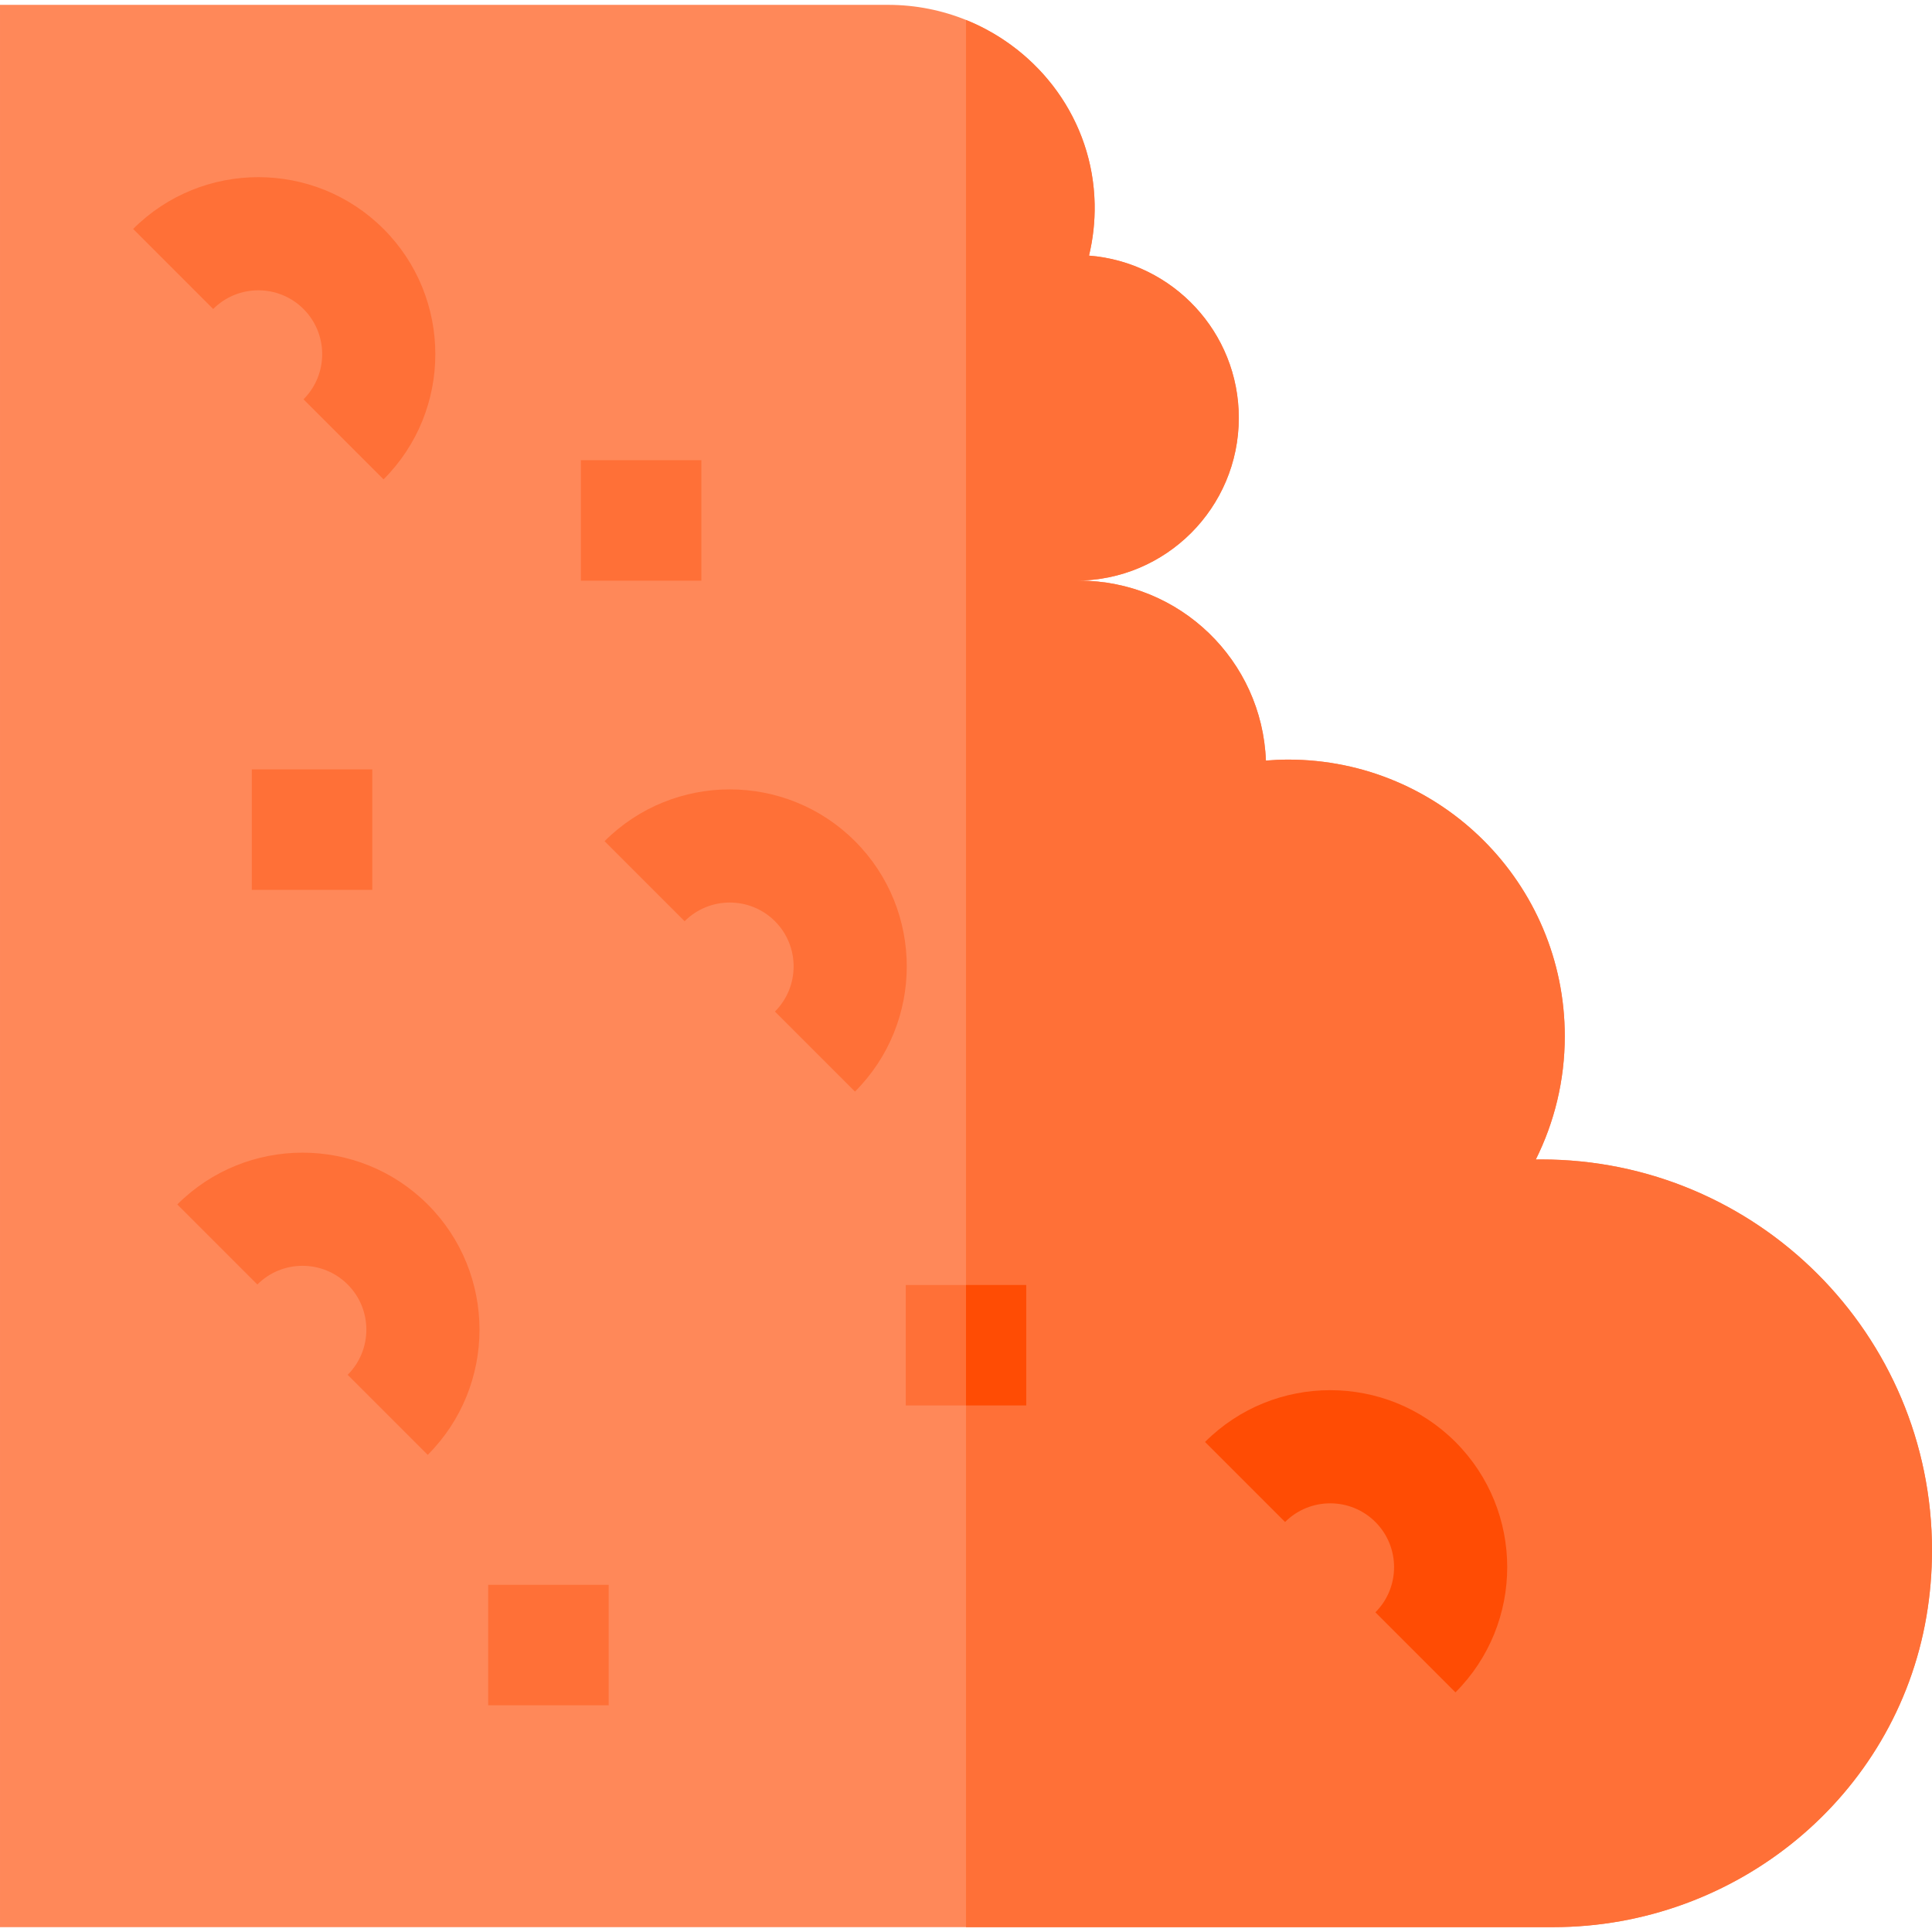 <svg id="Capa_1" enable-background="new 0 0 512 512" height="512" viewBox="0 0 512 512" width="512" xmlns="http://www.w3.org/2000/svg"><g><path d="m285.153 153.876c23.827 0 43.142-19.315 43.142-43.142 0-22.666-17.483-41.236-39.697-42.993 1.051-4.374 1.584-8.949 1.492-13.666-.574-29.473-25.263-52.79-54.741-52.79h-235.349v509.43h411.564c48.542 0 90.832-34.533 98.967-82.388.966-5.683 1.469-11.524 1.469-17.482 0-57.206-46.375-103.581-103.581-103.581-.474 0-.946.012-1.418.018 4.906-9.838 7.682-20.926 7.682-32.667 0-40.49-32.824-73.314-73.314-73.314-1.987 0-3.948.102-5.895.257-.997-26.501-22.784-47.683-49.529-47.683" fill="#ff8859"/><path d="m408.419 307.265c-.474 0-.946.011-1.418.018 4.906-9.838 7.682-20.926 7.682-32.667 0-40.49-32.824-73.314-73.314-73.314-1.986 0-3.948.102-5.895.257-.997-26.501-22.783-47.683-49.529-47.683h-.792c23.827 0 43.142-19.315 43.142-43.142 0-22.666-17.483-41.236-39.697-42.993 1.051-4.374 1.584-8.949 1.492-13.666-.432-22.202-14.55-40.905-34.09-48.785v505.425h155.564c48.542 0 90.832-34.533 98.967-82.388.966-5.683 1.469-11.524 1.469-17.482 0-57.206-46.375-103.58-103.581-103.58z" fill="#ff7037"/><g><g><path d="m113.351 385.552-21.213-21.213c6.599-6.6 6.599-17.337 0-23.937-6.601-6.601-17.338-6.599-23.937 0l-21.213-21.212c18.297-18.296 48.065-18.298 66.362 0 18.296 18.296 18.296 48.066.001 66.362z" fill="#ff7037"/></g></g><g><g><path d="m226.581 289.282-21.213-21.213c6.599-6.6 6.599-17.337 0-23.937-6.601-6.601-17.338-6.599-23.937 0l-21.213-21.213c18.296-18.296 48.064-18.298 66.362 0 18.297 18.296 18.297 48.067.001 66.363z" fill="#ff7037"/></g></g><g><g><path d="m101.645 127.037-21.213-21.213c6.6-6.6 6.6-17.338 0-23.938s-17.337-6.6-23.937 0l-21.213-21.213c18.296-18.296 48.064-18.298 66.362 0 18.297 18.296 18.297 48.068.001 66.364z" fill="#ff7037"/></g></g><g><path d="m385.707 448.497-21.213-21.213c6.599-6.6 6.599-17.337 0-23.937-6.601-6.6-17.338-6.6-23.937 0l-21.213-21.213c18.296-18.296 48.064-18.298 66.362 0 18.297 18.297 18.297 48.068.001 66.363z" fill="#ff4c04"/></g><path d="m240.037 340.532h31.926v31.926h-31.926z" fill="#ff7037"/><path d="m256 340.532h15.963v31.926h-15.963z" fill="#ff4c04"/><g><g><path d="m129.377 419.992h31.926v31.926h-31.926z" fill="#ff7037"/></g></g><g><g><path d="m153.943 121.954h31.926v31.926h-31.926z" fill="#ff7037"/></g></g><g><g><path d="m66.731 203.897h31.926v31.926h-31.926z" fill="#ff7037"/></g></g></g></svg>